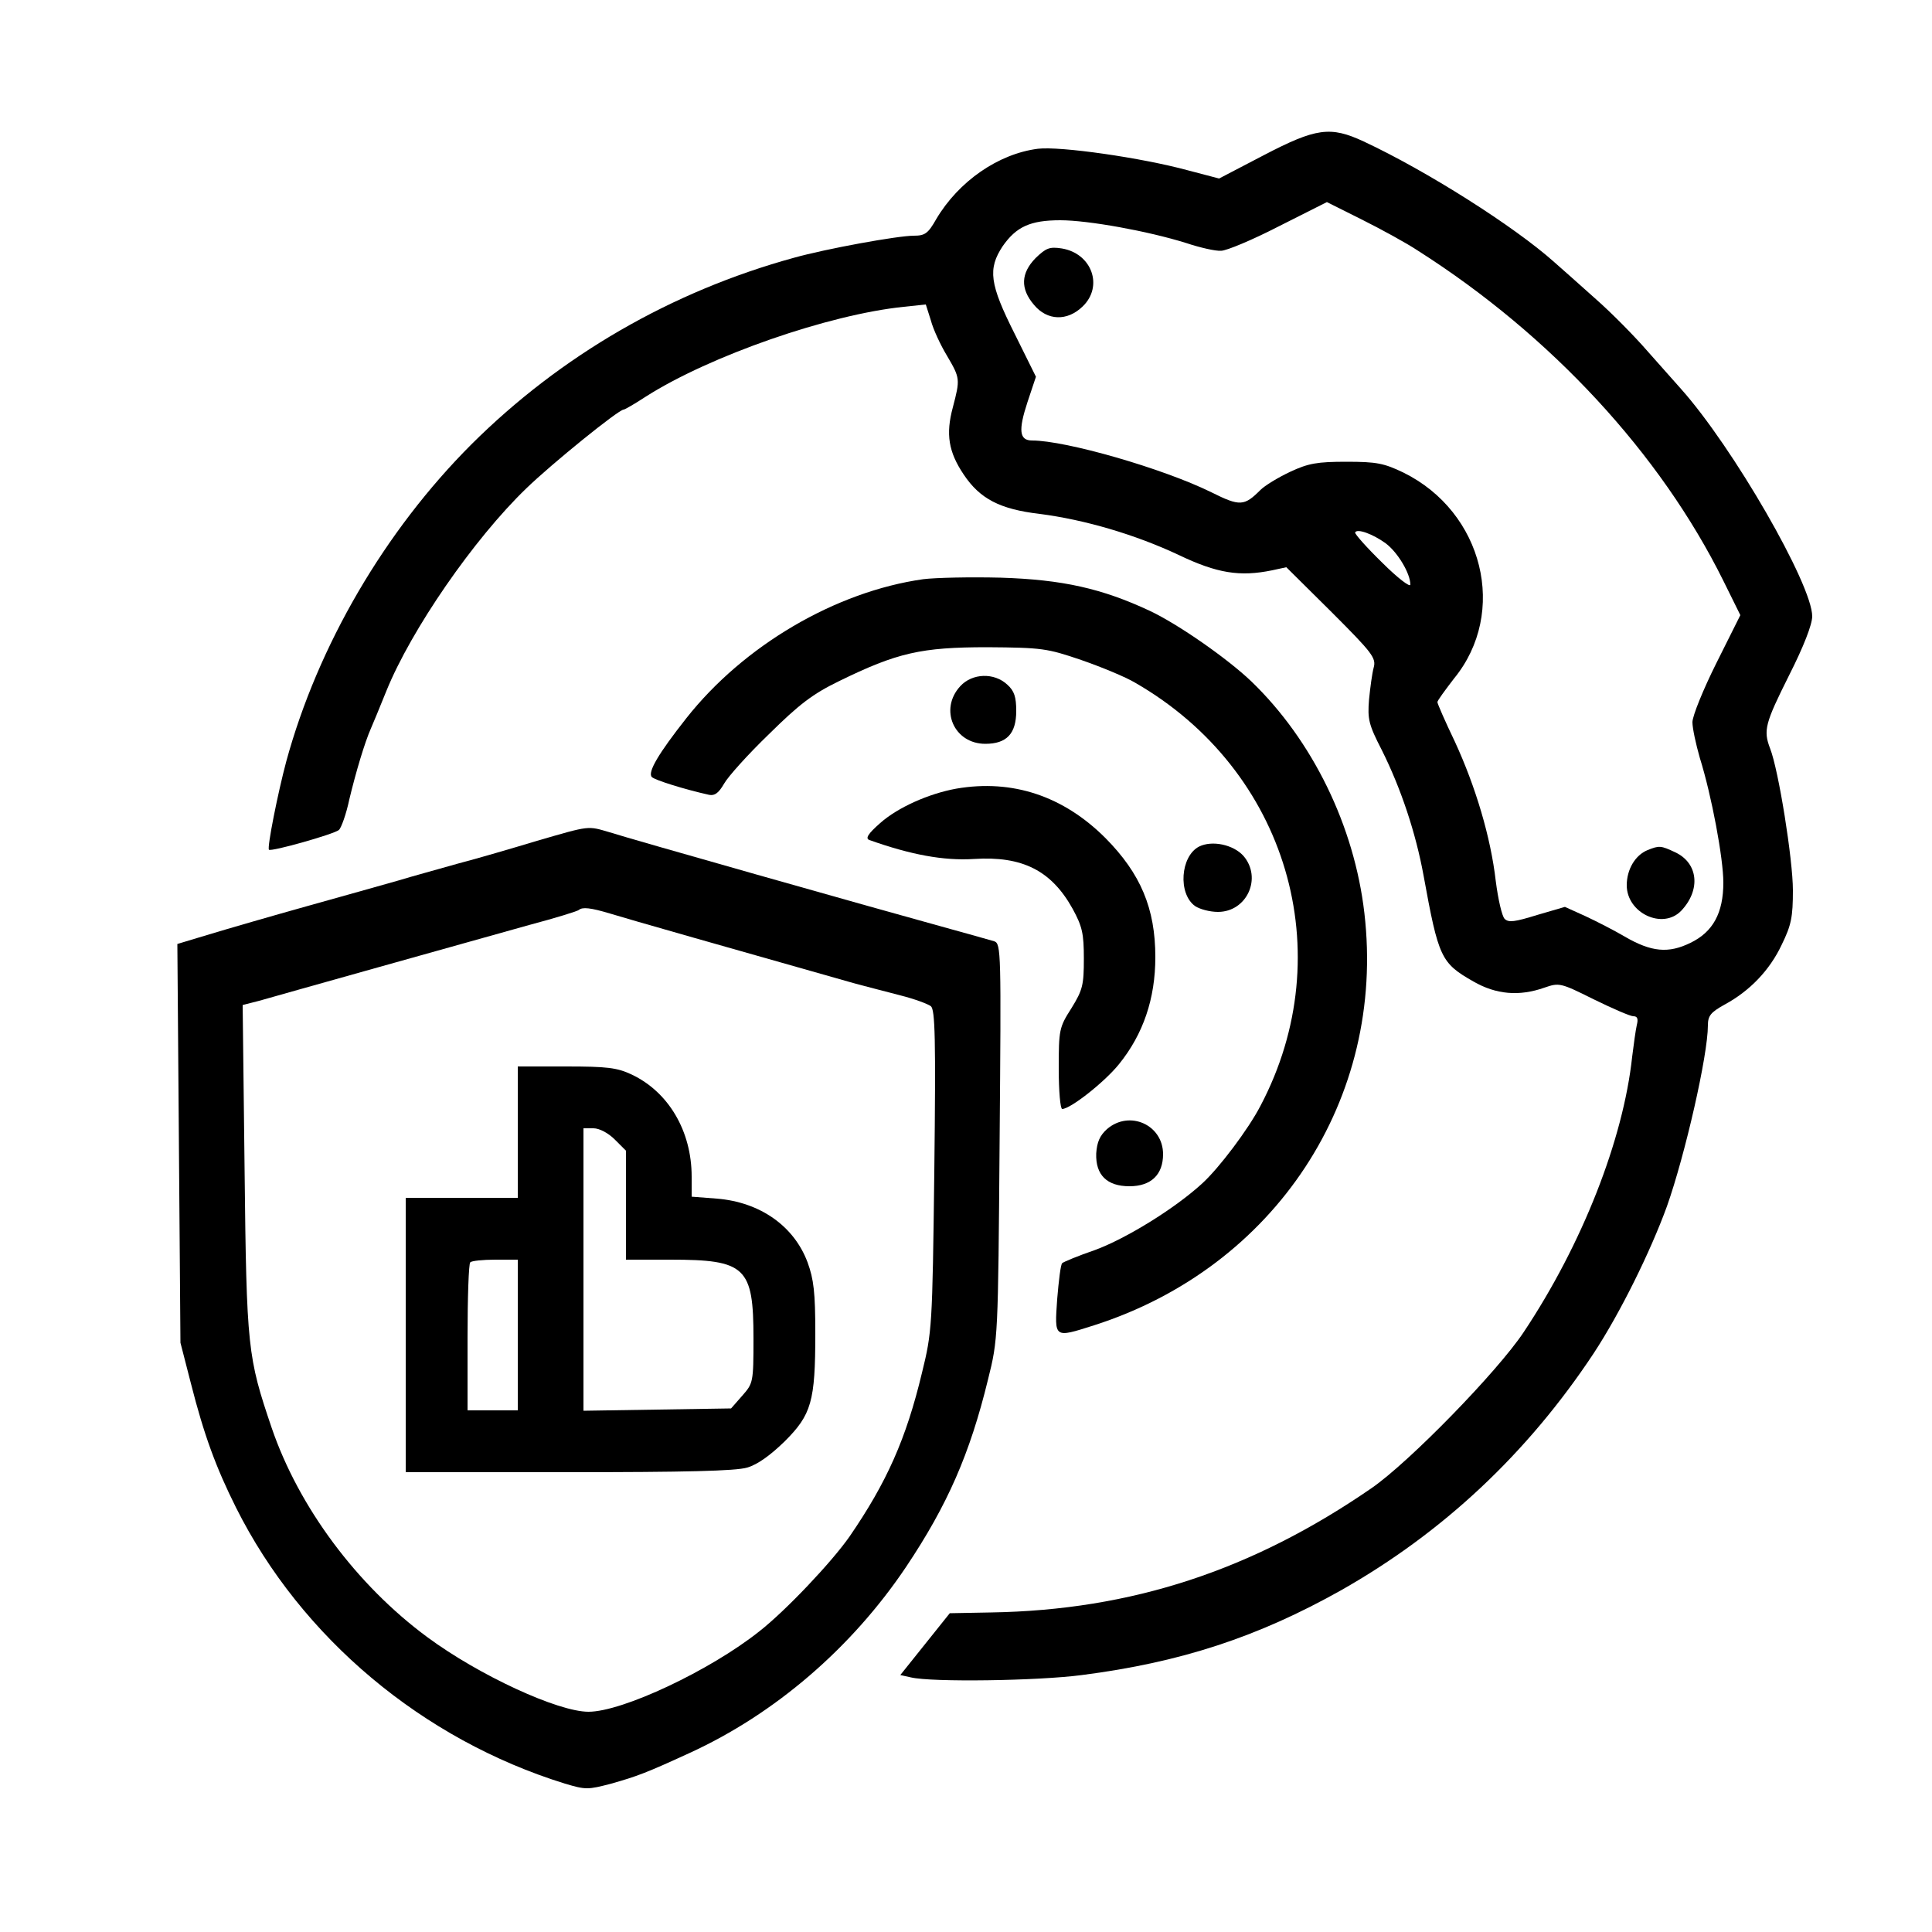 <?xml version="1.0" standalone="no"?>
<!DOCTYPE svg PUBLIC "-//W3C//DTD SVG 20010904//EN"
 "http://www.w3.org/TR/2001/REC-SVG-20010904/DTD/svg10.dtd">
<svg version="1.0" xmlns="http://www.w3.org/2000/svg" width="500pt" height="500pt" viewBox="0 0 500 500" preserveAspectRatio="xMidYMid meet">
  <g transform="translate(0,500) scale(0.1,-0.1)" fill="#000000" stroke="none">
    <path d="M3270 4598 l-115 -60 -80 21 c-121 33 -332 63 -389 56 -102 -13 -205
-84 -263 -182 -21 -37 -29 -43 -58 -43 -42 0 -228 -34 -310 -57 -317 -87 -604
-253 -835 -483 -224 -224 -397 -520 -479 -820 -22 -82 -50 -223 -45 -229 5 -6
168 40 181 51 6 5 19 41 27 79 17 71 40 148 56 184 5 11 23 55 40 97 64 158
226 393 362 524 66 64 239 204 252 204 3 0 29 15 58 34 165 105 472 212 667
232 l57 6 13 -41 c6 -23 25 -64 42 -92 34 -58 34 -60 15 -133 -19 -70 -11
-116 28 -174 42 -63 94 -90 197 -102 116 -15 246 -53 359 -106 100 -48 159
-57 242 -40 l37 8 117 -116 c106 -106 116 -119 109 -144 -4 -15 -9 -52 -12
-83 -4 -50 -1 -64 33 -130 50 -100 88 -215 108 -324 39 -214 45 -227 129 -275
59 -34 119 -39 184 -16 38 13 41 13 127 -30 49 -24 95 -44 103 -44 11 0 13 -7
9 -23 -3 -13 -8 -50 -12 -82 -23 -214 -129 -485 -281 -713 -68 -102 -295 -335
-393 -403 -309 -213 -622 -316 -985 -322 l-107 -2 -64 -80 -64 -80 27 -6 c54
-13 330 -9 443 6 257 33 456 99 670 219 265 150 483 355 654 613 69 105 147
263 190 381 47 133 106 391 106 468 0 25 7 34 43 54 65 35 117 89 148 155 25
51 29 72 29 141 0 79 -37 311 -59 367 -18 47 -13 65 49 189 38 75 60 132 60
153 0 82 -205 438 -340 589 -15 17 -54 61 -87 98 -32 37 -92 98 -133 134 -41
37 -90 80 -108 96 -103 92 -330 236 -493 312 -86 40 -123 35 -259 -36z m400
-247 c344 -219 627 -525 790 -854 l44 -89 -62 -124 c-34 -68 -62 -137 -62
-153 0 -16 9 -57 19 -92 31 -99 61 -261 61 -323 0 -79 -27 -128 -85 -156 -57
-28 -101 -24 -170 16 -27 16 -74 40 -102 53 l-53 24 -72 -21 c-58 -18 -74 -20
-84 -10 -7 7 -17 51 -23 98 -13 113 -52 244 -106 361 -25 52 -45 98 -45 102 0
4 20 31 43 61 140 171 76 431 -131 533 -50 24 -69 28 -147 28 -76 0 -99 -4
-146 -26 -32 -15 -66 -36 -77 -47 -42 -42 -53 -43 -127 -6 -126 62 -377 134
-464 134 -33 0 -36 26 -12 99 l22 66 -55 111 c-65 129 -70 168 -31 227 35 50
71 67 149 67 72 0 227 -28 326 -59 36 -12 76 -21 90 -20 14 0 81 28 149 63
l125 63 90 -45 c50 -25 116 -61 146 -81z m-84 -757 c31 -23 64 -78 64 -107 0
-8 -33 17 -73 57 -40 39 -71 74 -70 78 5 11 46 -4 79 -28z"/>
    <path d="M2680 4332 c-38 -39 -40 -79 -4 -121 34 -41 86 -43 126 -4 54 52 24
137 -54 150 -32 5 -41 1 -68 -25z"/>
    <path d="M4264 2800 c-32 -13 -54 -50 -54 -91 0 -72 93 -116 141 -66 51 54 44
123 -15 151 -38 18 -42 18 -72 6z"/>
    <path d="M2389 3501 c-226 -32 -464 -171 -613 -360 -71 -90 -101 -140 -89
-152 8 -8 85 -32 148 -46 15 -3 25 5 39 29 10 18 62 76 116 128 78 77 113 104
181 137 151 74 213 88 384 88 142 -1 155 -3 243 -33 52 -18 115 -44 140 -59
393 -226 533 -699 324 -1095 -31 -60 -107 -161 -151 -201 -71 -65 -196 -142
-277 -172 -44 -15 -82 -31 -85 -34 -4 -3 -9 -45 -13 -93 -7 -102 -9 -101 95
-68 469 150 756 586 700 1067 -26 225 -134 447 -293 600 -62 59 -188 147 -262
182 -124 58 -226 81 -386 86 -80 2 -170 0 -201 -4z"/>
    <path d="M2485 3224 c-55 -60 -16 -149 65 -149 55 0 80 26 80 85 0 36 -5 52
-23 68 -34 32 -91 30 -122 -4z"/>
    <path d="M2475 2959 c-72 -13 -152 -49 -197 -89 -32 -28 -39 -40 -28 -44 107
-38 192 -54 271 -49 125 8 200 -30 255 -129 25 -46 29 -64 29 -129 0 -68 -3
-81 -32 -128 -32 -50 -33 -56 -33 -157 0 -57 4 -104 9 -104 21 0 109 69 147
116 63 78 94 170 94 277 0 126 -38 216 -129 308 -109 109 -241 153 -386 128z"/>
    <path d="M1390 2824 c-63 -19 -155 -46 -205 -59 -49 -14 -119 -33 -155 -44
-36 -10 -141 -40 -235 -66 -93 -26 -207 -59 -253 -73 l-83 -25 4 -516 4 -516
27 -105 c34 -134 65 -218 117 -322 169 -337 483 -600 851 -714 54 -16 59 -16
120 0 67 19 91 28 202 79 221 101 420 272 561 482 107 160 165 292 212 485 26
104 26 108 30 617 4 489 4 511 -14 517 -10 3 -74 21 -143 40 -178 49 -796 224
-852 242 -58 17 -50 18 -188 -22z m188 -188 c38 -12 323 -93 637 -182 28 -7
79 -21 115 -30 36 -9 71 -22 79 -28 11 -9 13 -81 9 -426 -5 -406 -6 -417 -32
-523 -41 -171 -91 -283 -187 -423 -46 -66 -165 -192 -234 -246 -127 -101 -354
-208 -442 -208 -79 0 -283 94 -417 193 -183 135 -333 337 -403 542 -62 183
-65 205 -70 667 l-5 427 43 11 c24 7 163 46 309 87 146 41 321 90 389 109 68
18 126 36 129 39 9 8 30 6 80 -9z"/>
    <path d="M1340 2070 l0 -170 -145 0 -145 0 0 -355 0 -355 421 0 c301 0 433 3
463 12 27 8 60 32 97 68 69 69 79 103 79 279 0 106 -4 140 -20 184 -35 94
-123 156 -235 165 l-65 5 0 52 c0 118 -60 219 -155 264 -38 18 -64 21 -170 21
l-125 0 0 -170z m251 -19 l29 -29 0 -141 0 -141 115 0 c195 0 215 -19 215
-204 0 -114 -1 -116 -29 -148 l-29 -33 -191 -3 -191 -3 0 365 0 366 26 0 c15
0 38 -12 55 -29z m-251 -506 l0 -195 -65 0 -65 0 0 188 c0 104 3 192 7 195 3
4 33 7 65 7 l58 0 0 -195z"/>
    <path d="M3103 2809 c-48 -25 -55 -122 -10 -154 12 -8 38 -15 59 -15 75 0 115
88 66 145 -26 29 -81 41 -115 24z"/>
    <path d="M2865 2078 c-19 -17 -26 -34 -28 -63 -2 -56 28 -85 86 -85 56 0 87
30 87 83 0 76 -87 115 -145 65z"/>
  </g>
</svg>
